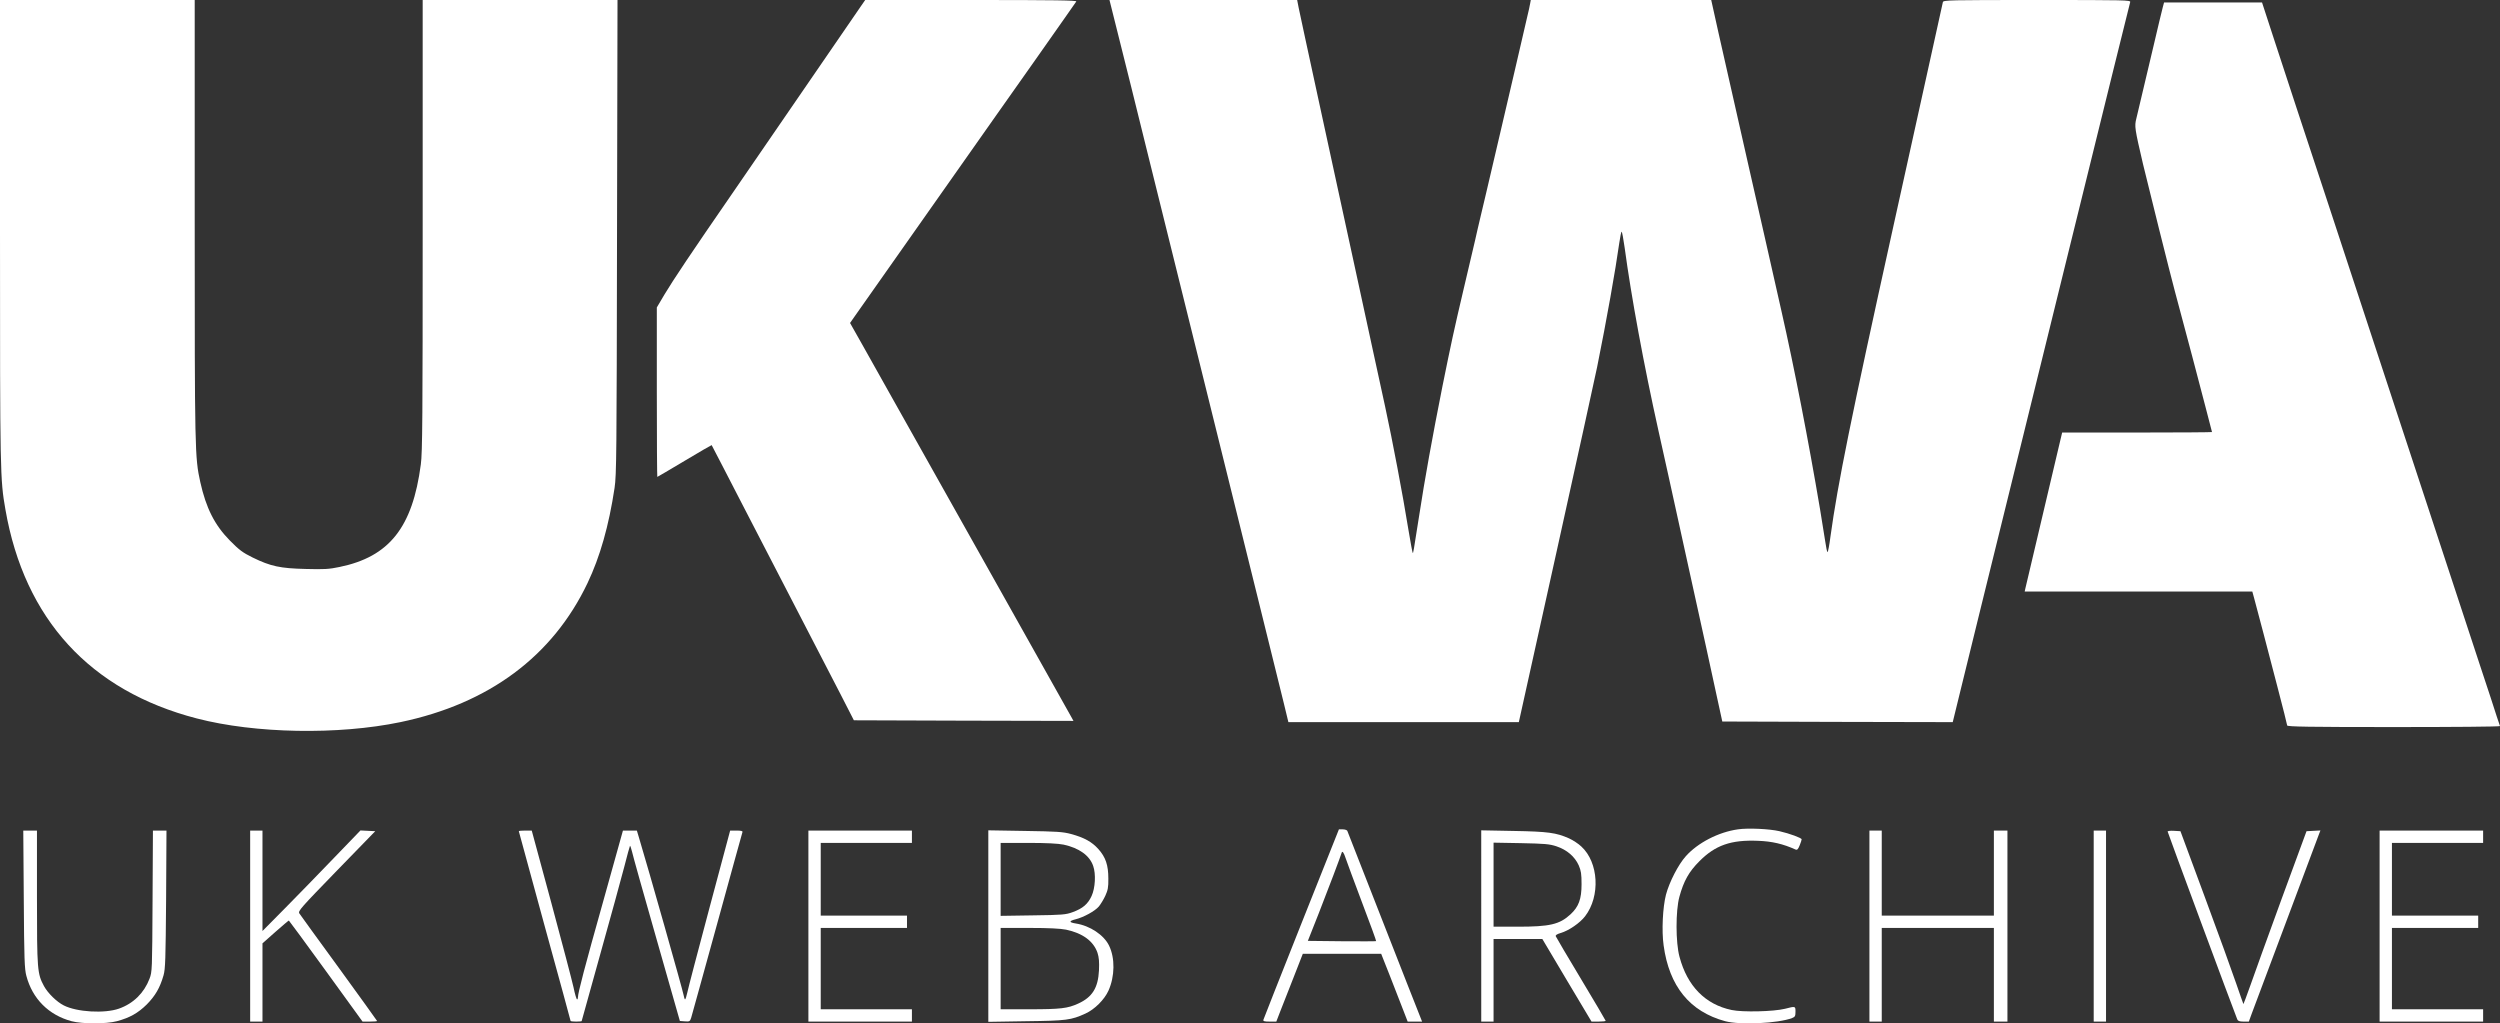 <?xml version="1.0" encoding="UTF-8" standalone="no"?>
<svg
   xmlns:dc="http://purl.org/dc/elements/1.1/"
   xmlns:cc="http://creativecommons.org/ns#"
   xmlns:rdf="http://www.w3.org/1999/02/22-rdf-syntax-ns#"
   xmlns:svg="http://www.w3.org/2000/svg"
   xmlns="http://www.w3.org/2000/svg"
   xmlns:sodipodi="http://sodipodi.sourceforge.net/DTD/sodipodi-0.dtd"
   xmlns:inkscape="http://www.inkscape.org/namespaces/inkscape"
   version="1.0"
   width="2028.701pt"
   height="830.444pt"
   viewBox="0 0 2028.701 830.444"
   preserveAspectRatio="xMidYMid meet"
   id="svg5493"
   sodipodi:docname="ukwa-2018-white-close.svg"
   inkscape:version="0.92.3 (0612fd7ea4, 2018-10-23)">
  <rect x="0" y="0" width="2028.701" height="830.444" fill="#333333" stroke="none"/>
  <defs
     id="defs5497" />
  <sodipodi:namedview
     pagecolor="#ffffff"
     bordercolor="#666666"
     borderopacity="1"
     objecttolerance="10"
     gridtolerance="10"
     guidetolerance="10"
     inkscape:pageopacity="0"
     inkscape:pageshadow="2"
     inkscape:window-width="1389"
     inkscape:window-height="1004"
     id="namedview5495"
     showgrid="false"
     fit-margin-top="0"
     fit-margin-left="0"
     fit-margin-right="0"
     fit-margin-bottom="0"
     inkscape:zoom="0.46618506"
     inkscape:cx="1352.4672"
     inkscape:cy="553.62927"
     inkscape:window-x="122"
     inkscape:window-y="23"
     inkscape:window-maximized="0"
     inkscape:current-layer="svg5493" />
  <g
     transform="matrix(0.1,0,0,-0.1,-786,1724)"
     id="g5491"
     style="fill:#ffffff;fill-opacity:1;stroke:none">
    <path
       d="m 7860,15363 c 0,-1968 1,-2012 44,-2258 155,-890 688,-1471 1553,-1695 473,-123 1148,-135 1652,-30 719,150 1236,535 1519,1129 101,212 173,465 219,771 16,106 17,273 20,2038 l 4,1922 h -791 -790 v -1828 c 0,-1552 -2,-1845 -15,-1940 -67,-512 -256,-750 -660,-833 -85,-18 -126,-20 -275,-16 -206,5 -283,21 -430,93 -81,40 -108,60 -185,138 -123,125 -193,263 -240,475 -44,200 -45,251 -45,2129 v 1782 h -790 -790 z"
       id="path5459"
       style="fill:#ffffff;fill-opacity:1"
       inkscape:connector-curvature="0" />
    <path
       d="m 14845,17188 c -145,-211 -217,-315 -500,-728 -175,-256 -420,-612 -544,-792 -334,-484 -479,-701 -549,-818 l -62,-105 v -687 c 0,-379 2,-688 4,-688 2,0 102,59 221,130 120,72 219,129 220,128 1,-2 44,-84 95,-183 51,-99 123,-238 160,-310 130,-250 681,-1316 790,-1527 l 109,-213 891,-3 891,-2 -12,22 c -11,21 -301,537 -574,1023 -121,215 -599,1065 -865,1540 -89,160 -207,370 -262,467 l -100,177 44,63 c 37,53 407,578 1146,1628 80,113 218,309 307,435 89,127 200,284 246,350 47,66 88,126 93,133 6,9 -167,12 -853,12 h -860 z"
       id="path5461"
       style="fill:#ffffff;fill-opacity:1"
       inkscape:connector-curvature="0" />
    <path
       d="m 16940,16933 c 43,-170 150,-600 238,-958 89,-357 247,-996 352,-1420 105,-423 229,-923 275,-1110 46,-187 163,-659 260,-1050 97,-390 192,-779 213,-862 l 37,-153 h 935 935 l 303,1368 c 166,752 316,1432 332,1512 77,381 150,792 180,1008 7,50 16,92 19,92 4,0 15,-60 25,-132 53,-394 155,-948 275,-1488 33,-151 70,-315 81,-365 11,-49 91,-416 179,-815 88,-399 182,-826 208,-950 l 49,-225 935,-3 935,-2 58,237 c 57,235 219,891 546,2218 92,374 243,986 335,1360 311,1264 496,2010 501,2028 5,16 -35,17 -755,17 -715,0 -760,-1 -765,-17 -2,-10 -43,-193 -90,-408 -47,-214 -190,-860 -317,-1435 -341,-1545 -446,-2065 -505,-2492 -9,-71 -20,-128 -24,-128 -4,0 -12,39 -19,88 -7,48 -26,165 -42,261 -95,561 -208,1144 -314,1611 -31,135 -90,396 -131,580 -42,184 -102,450 -134,590 -32,140 -106,469 -165,730 -59,261 -115,508 -123,548 l -16,72 h -732 -732 l -5,-27 c -2,-16 -14,-68 -26,-118 -37,-159 -58,-247 -95,-410 -33,-140 -183,-787 -236,-1010 -10,-44 -30,-129 -45,-190 -14,-60 -35,-148 -45,-195 -11,-47 -54,-227 -94,-400 -78,-332 -99,-429 -171,-785 -83,-418 -143,-750 -189,-1050 -46,-294 -48,-306 -52,-302 -3,3 -18,87 -35,188 -45,280 -130,727 -189,999 -16,74 -61,279 -99,455 -38,176 -91,417 -116,535 -49,227 -133,615 -215,990 -27,124 -79,362 -115,530 -36,168 -83,386 -105,485 -22,99 -45,208 -52,243 l -12,62 h -761 -762 z"
       id="path5463"
       style="fill:#ffffff;fill-opacity:1"
       inkscape:connector-curvature="0" />
    <path
       d="m 25411,17183 c -6,-21 -40,-164 -76,-318 -88,-372 -122,-518 -139,-587 -16,-63 -13,-81 54,-369 33,-140 226,-913 259,-1034 48,-178 93,-346 140,-525 28,-107 76,-289 106,-404 30,-114 55,-210 55,-212 0,-2 -274,-4 -608,-4 h -608 l -23,-97 c -38,-163 -270,-1146 -276,-1170 l -5,-23 h 924 923 l 13,-47 c 7,-27 20,-77 30,-113 10,-36 32,-119 49,-185 17,-66 67,-257 111,-425 44,-168 80,-311 80,-317 0,-10 180,-13 866,-13 476,0 863,3 861,8 -2,4 -14,39 -26,77 -12,39 -75,232 -141,430 -340,1033 -446,1354 -640,1945 -256,781 -431,1311 -595,1810 -178,537 -341,1034 -442,1343 l -87,267 h -398 -397 z"
       id="path5465"
       style="fill:#ffffff;fill-opacity:1"
       inkscape:connector-curvature="0" />
    <path
       d="m 21963,10510 c -157,-22 -326,-109 -423,-218 -61,-68 -133,-208 -161,-312 -26,-101 -36,-293 -19,-412 45,-331 212,-537 500,-615 120,-32 429,-18 543,26 23,9 27,16 27,51 0,46 0,46 -85,24 -93,-23 -344,-29 -433,-10 -214,45 -360,194 -423,431 -32,116 -32,375 -1,488 35,128 77,203 162,288 129,130 256,175 475,166 114,-4 204,-25 306,-71 13,-5 20,2 33,34 9,22 16,44 16,49 0,11 -97,47 -180,66 -82,19 -256,27 -337,15 z"
       id="path5467"
       style="fill:#ffffff;fill-opacity:1"
       inkscape:connector-curvature="0" />
    <path
       d="m 18420,9744 c -168,-422 -306,-773 -308,-780 -3,-11 10,-14 51,-14 h 54 l 32,83 c 18,45 66,169 108,275 l 75,192 h 318 318 l 72,-182 c 39,-101 88,-225 107,-275 l 36,-93 h 58 59 l -21,53 c -12,28 -147,374 -301,767 -154,393 -282,721 -285,728 -3,6 -19,12 -37,12 h -31 z m 360,531 c 7,-22 66,-181 131,-354 66,-173 118,-316 116,-318 -2,-2 -128,-2 -279,-1 l -275,3 89,225 c 82,209 175,456 185,489 5,20 18,3 33,-44 z"
       id="path5469"
       style="fill:#ffffff;fill-opacity:1"
       inkscape:connector-curvature="0" />
    <path
       d="m 8053,9943 c 3,-484 6,-567 21,-622 49,-186 181,-318 367,-368 87,-23 281,-23 367,0 105,28 172,66 243,136 69,70 107,135 136,236 15,53 17,128 21,618 l 3,557 h -55 -55 l -3,-572 c -3,-561 -3,-574 -25,-631 -44,-115 -131,-201 -248,-242 -116,-41 -341,-28 -447,26 -58,29 -130,100 -161,157 -54,100 -57,129 -57,720 v 542 h -56 -55 z"
       id="path5471"
       style="fill:#ffffff;fill-opacity:1"
       inkscape:connector-curvature="0" />
    <path
       d="m 9890,9725 v -775 h 50 50 v 318 317 l 105,93 c 57,50 106,92 109,92 2,0 137,-184 301,-410 l 297,-410 h 59 c 33,0 59,2 59,5 0,2 -139,195 -309,429 -170,233 -315,433 -322,444 -12,19 13,46 302,344 l 314,323 -60,3 -60,3 -215,-223 c -118,-123 -296,-306 -397,-408 l -183,-185 v 408 407 h -50 -50 z"
       id="path5473"
       style="fill:#ffffff;fill-opacity:1"
       inkscape:connector-curvature="0" />
    <path
       d="m 12070,10495 c 0,-3 95,-349 210,-770 116,-420 210,-766 210,-769 0,-4 20,-6 45,-6 25,0 45,2 45,4 0,3 68,247 151,543 83,296 170,614 194,706 23,92 45,170 47,173 3,2 10,-20 17,-48 6,-29 96,-350 200,-713 l 188,-660 40,-3 c 39,-3 42,-1 52,30 5,18 101,362 211,763 110,402 203,736 205,743 3,8 -10,12 -48,12 h -52 l -168,-628 c -92,-345 -173,-653 -179,-684 -7,-32 -15,-58 -19,-58 -3,0 -9,18 -13,40 -5,33 -288,1032 -358,1263 l -20,67 h -56 -57 l -157,-563 c -154,-547 -208,-754 -208,-789 0,-10 -3,-18 -7,-18 -5,0 -18,44 -29,98 -12,54 -93,363 -180,685 l -159,587 h -52 c -29,0 -53,-2 -53,-5 z"
       id="path5475"
       style="fill:#ffffff;fill-opacity:1"
       inkscape:connector-curvature="0" />
    <path
       d="m 14420,9725 v -775 h 420 420 v 50 50 h -370 -370 v 330 330 h 350 350 v 50 50 h -350 -350 v 295 295 h 370 370 v 50 50 h -420 -420 z"
       id="path5477"
       style="fill:#ffffff;fill-opacity:1"
       inkscape:connector-curvature="0" />
    <path
       d="m 15880,9725 v -777 l 308,5 c 328,4 363,9 480,62 75,34 154,113 187,186 52,116 54,264 5,365 -42,87 -155,162 -270,180 -57,9 -57,20 -2,34 65,16 158,67 189,104 14,17 38,56 52,86 21,46 26,69 25,140 0,110 -22,174 -81,240 -53,59 -115,93 -221,122 -67,18 -115,21 -374,25 l -298,5 z m 611,661 c 125,-27 211,-88 240,-173 23,-65 17,-179 -13,-244 -30,-65 -71,-101 -154,-131 -54,-20 -82,-23 -321,-26 l -263,-4 v 296 296 h 223 c 152,0 243,-5 288,-14 z m 20,-690 c 136,-29 223,-94 255,-188 12,-37 15,-73 12,-142 -7,-142 -54,-218 -169,-270 -85,-39 -142,-46 -395,-46 h -234 v 330 330 h 233 c 159,0 252,-5 298,-14 z"
       id="path5479"
       style="fill:#ffffff;fill-opacity:1"
       inkscape:connector-curvature="0" />
    <path
       d="m 19880,9726 v -776 h 50 50 v 335 335 h 198 198 l 199,-335 200,-335 h 58 c 31,0 57,3 57,6 0,3 -90,156 -200,339 -110,183 -202,339 -205,347 -4,9 9,18 40,27 66,19 157,82 198,136 125,163 110,437 -31,566 -24,23 -69,52 -100,66 -104,46 -169,55 -449,60 l -263,5 z m 611,646 c 84,-28 148,-83 180,-154 19,-44 23,-70 23,-153 0,-121 -23,-183 -90,-245 -89,-82 -168,-100 -429,-100 h -195 v 341 341 l 223,-4 c 193,-4 231,-7 288,-26 z"
       id="path5481"
       style="fill:#ffffff;fill-opacity:1"
       inkscape:connector-curvature="0" />
    <path
       d="m 23030,9725 v -775 h 50 50 v 380 380 h 455 455 v -380 -380 h 55 55 v 775 775 h -55 -55 v -345 -345 h -455 -455 v 345 345 h -50 -50 z"
       id="path5483"
       style="fill:#ffffff;fill-opacity:1"
       inkscape:connector-curvature="0" />
    <path
       d="m 24850,9725 v -775 h 50 50 v 775 775 h -50 -50 z"
       id="path5485"
       style="fill:#ffffff;fill-opacity:1"
       inkscape:connector-curvature="0" />
    <path
       d="m 25450,10492 c 0,-7 525,-1424 565,-1524 5,-13 19,-18 50,-18 h 44 l 21,58 c 12,31 138,368 280,747 142,380 263,703 269,718 l 11,28 -57,-3 -56,-3 -204,-555 c -111,-305 -226,-621 -254,-703 -29,-81 -53,-146 -54,-145 -1,2 -28,77 -59,168 -31,91 -145,406 -254,700 l -198,535 -52,3 c -29,2 -52,-1 -52,-6 z"
       id="path5487"
       style="fill:#ffffff;fill-opacity:1"
       inkscape:connector-curvature="0" />
    <path
       d="m 27170,9725 v -775 h 420 420 v 50 50 h -370 -370 v 330 330 h 350 350 v 50 50 h -350 -350 v 295 295 h 370 370 v 50 50 h -420 -420 z"
       id="path5489"
       style="fill:#ffffff;fill-opacity:1"
       inkscape:connector-curvature="0" />
  </g>
</svg>
